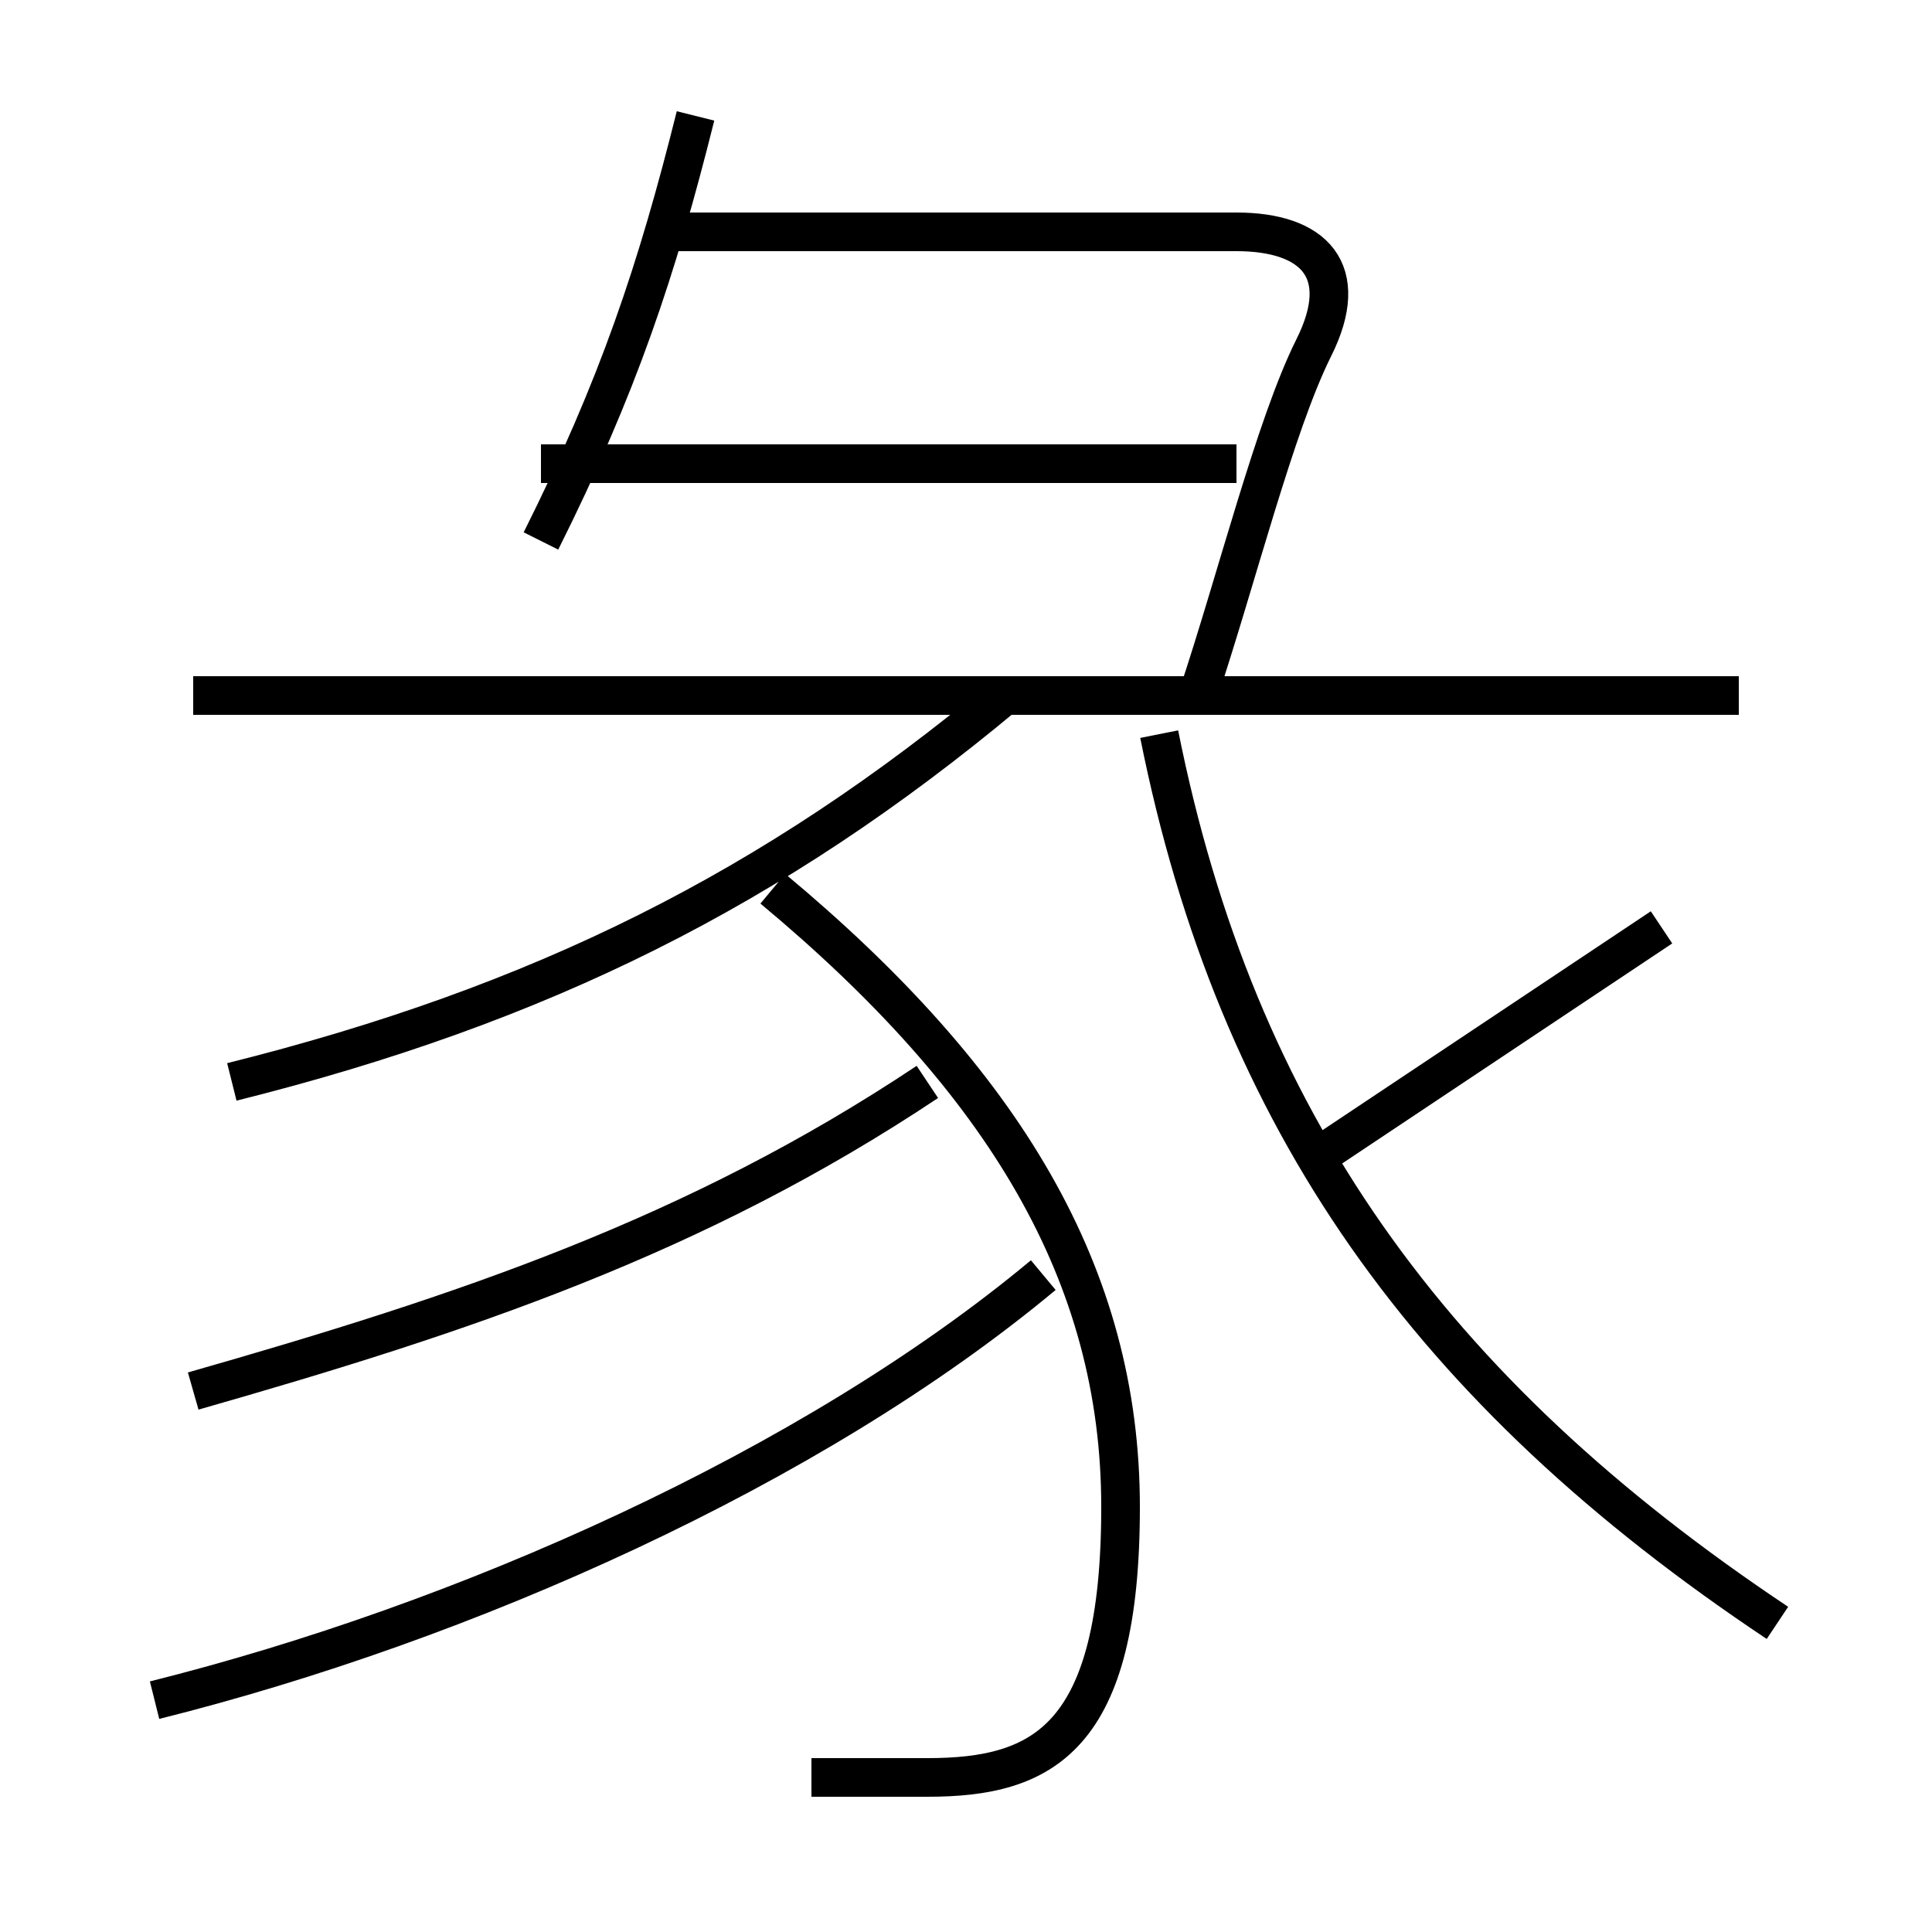 <?xml version='1.0' encoding='utf8'?>
<svg viewBox="0.0 -6.0 50.0 50.0" version="1.1" xmlns="http://www.w3.org/2000/svg">
<rect x="0.0" y="-6.0" width="50.0" height="50.0" fill="#808080" stroke="none"/>
<rect x="-1000" y="-1000" width="2000" height="2000" stroke="white" fill="white"/>
<g style="fill:white;stroke:#000000;  stroke-width:1">
<path d="M 46 -2 C 37 -8 32 -15 30 -25 M 4 0 C 12 -2 21 -6 27 -11 M 5 -8 C 12 -10 18 -12 24 -16 M 21 2 C 22 2 23 2 24 2 C 27 2 29 1 29 -5 C 29 -11 26 -16 20 -21 M 6 -16 C 14 -18 20 -21 26 -26 M 45 -26 L 5 -26 M 14 -30 C 16 -34 17 -37 18 -41 M 32 -32 L 14 -32 M 34 -14 C 37 -16 40 -18 43 -20 M 31 -26 C 32 -29 33 -33 34 -35 C 35 -37 34 -38 32 -38 L 17 -38" transform="translate(0.0 38.0)" />
</g>
</svg>